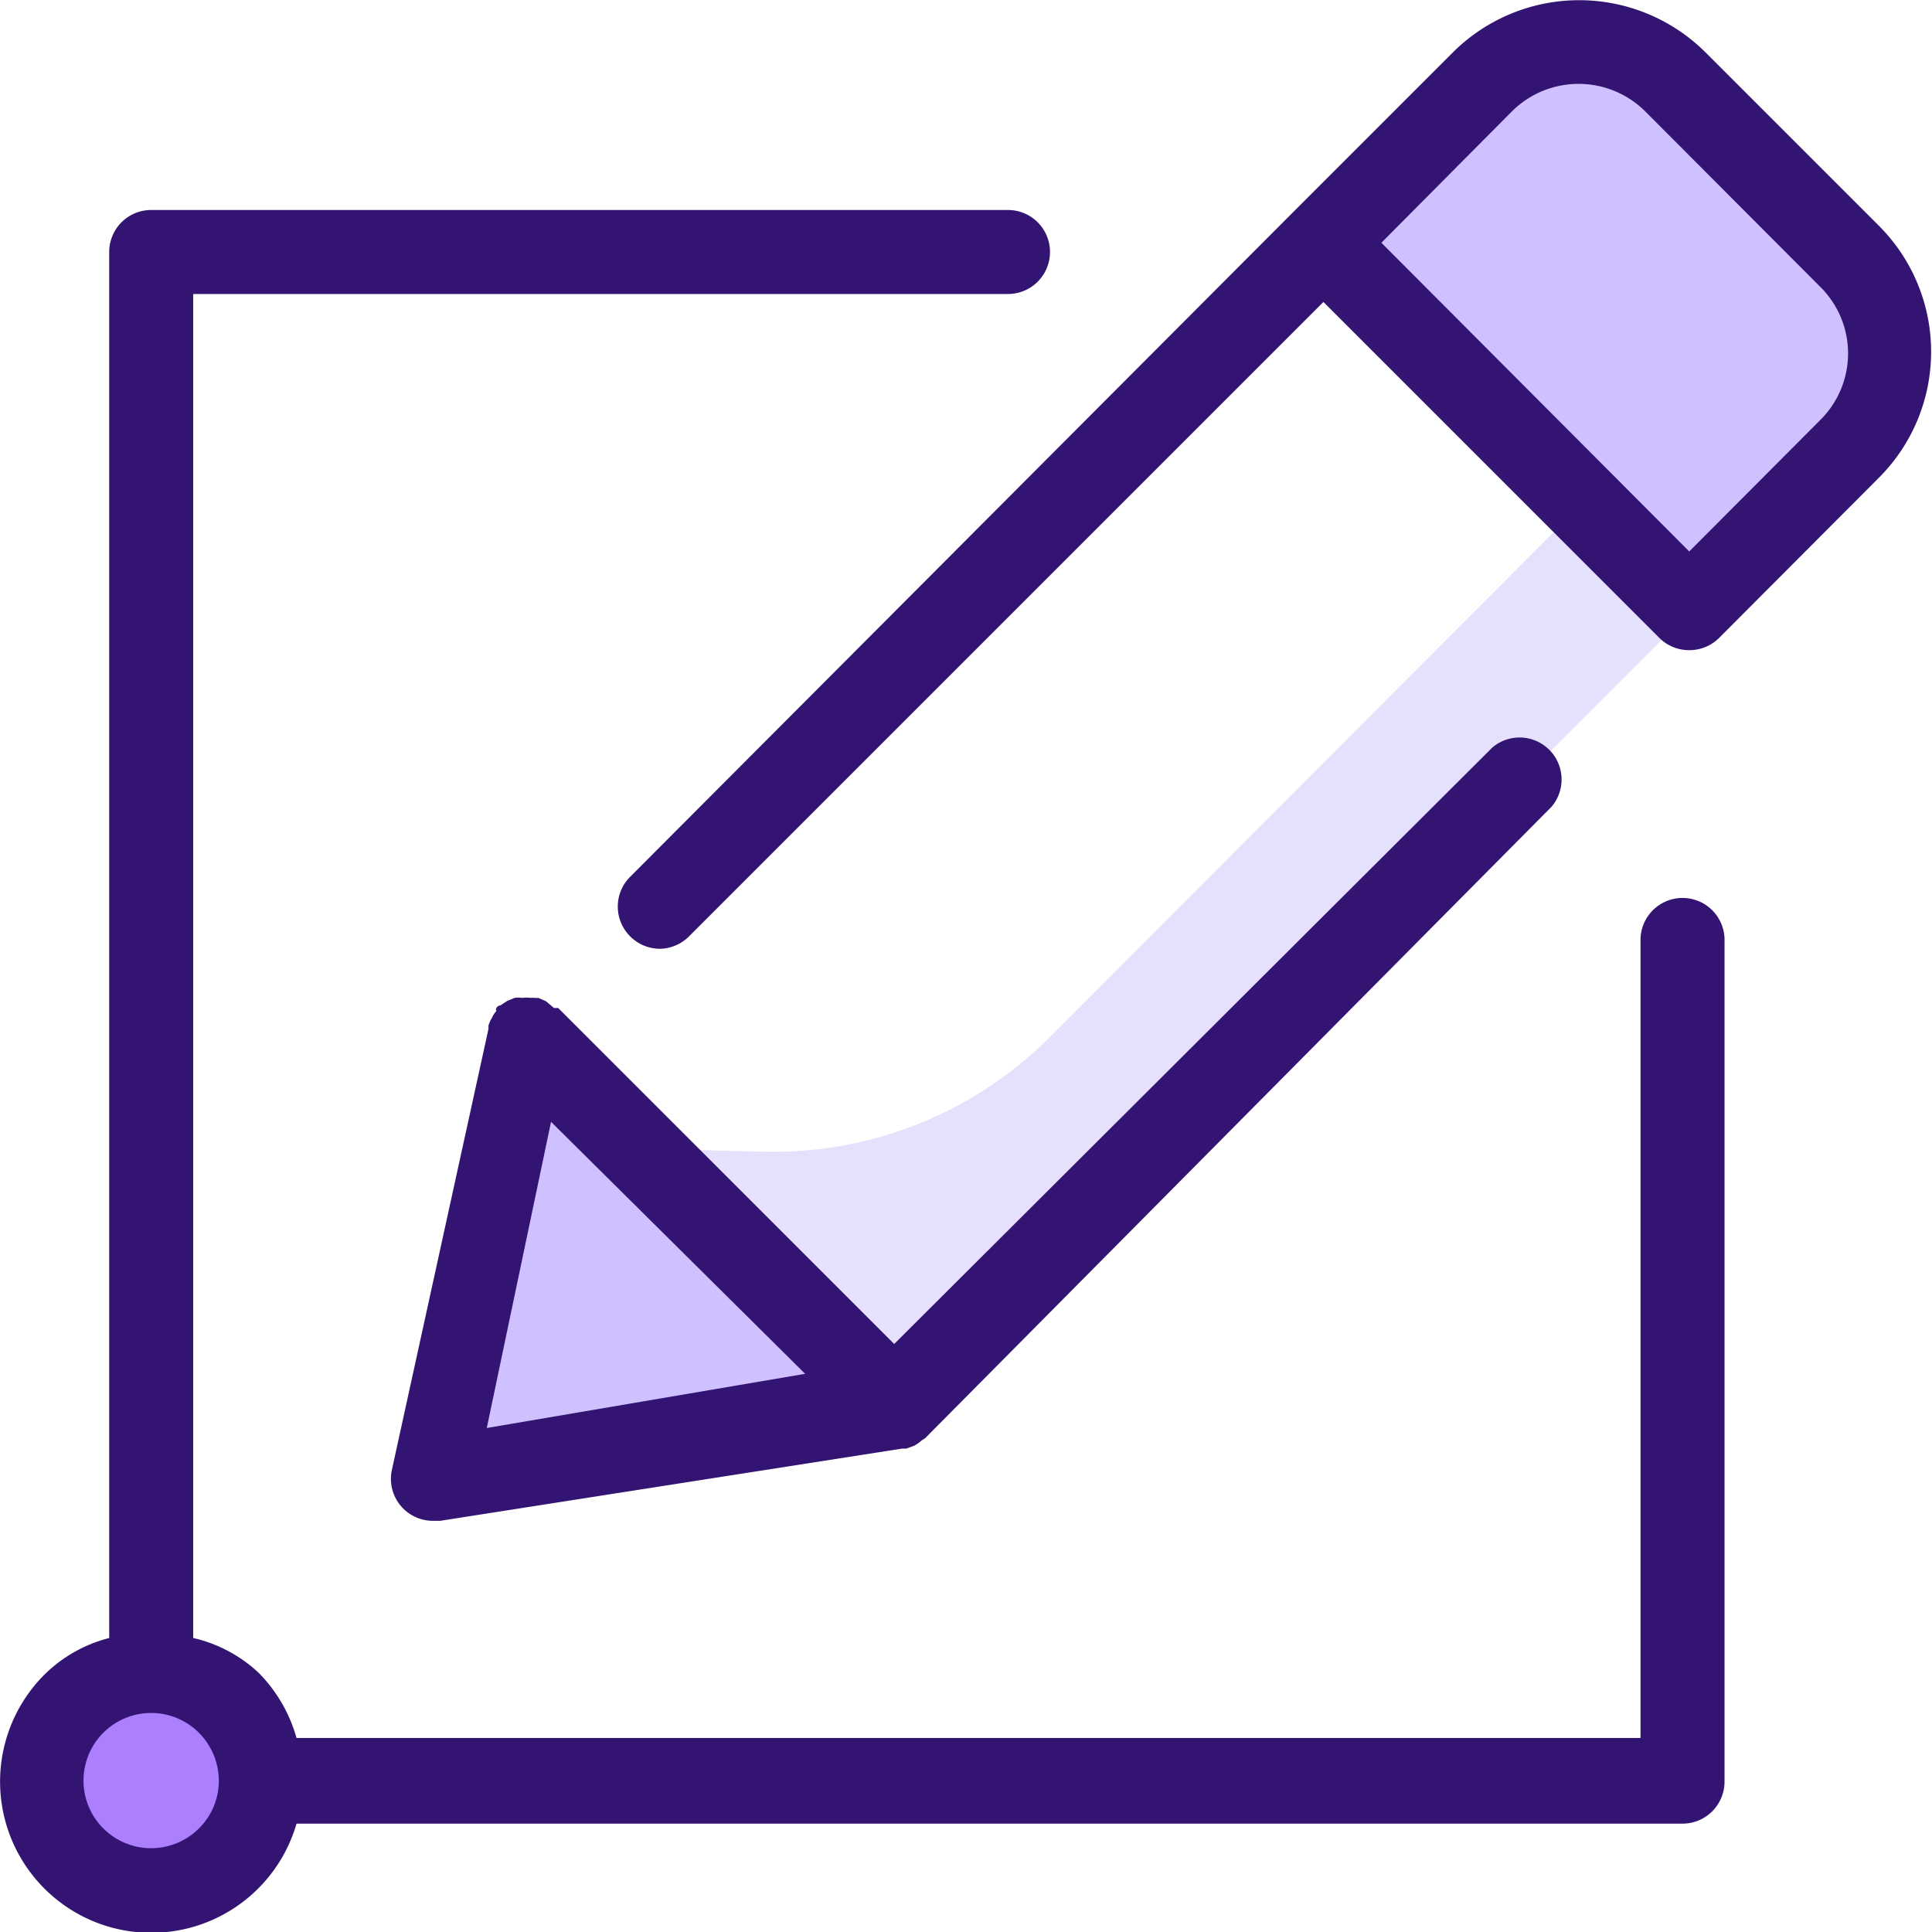 <svg data-name="Layer 1" xmlns="http://www.w3.org/2000/svg" viewBox="0 0 46 46" width="32" height="32"><path d="M31.71 5.73l3.81-3.81a3.24 3.24 0 014.56 0l4.13 4.13a3.24 3.24 0 010 4.56l-3.81 3.8" fill="#cfc0ff"></path><path d="M21.59 33.22l-5.85-5.86 2.4.06A9.31 9.31 0 0025 24.69l13.09-13.12 2.57 2.57z" fill="#e5e0fc"></path><path fill="#cfc0ff" d="M21.59 33.22l-10.91 1.7 2.03-10.38 8.88 8.68z"></path><circle cx="3.6" cy="42.4" r="2.59" fill="#ac7fff"></circle><path d="M44.76 5.4L40.6 1.24a4.26 4.26 0 00-6 0l-3.83 3.83L15 20.88a1 1 0 000 1.41 1 1 0 00.7.3 1 1 0 00.71-.3l15.1-15.1 8 8a1 1 0 00.71.29 1 1 0 00.71-.29l3.83-3.84a4.24 4.24 0 000-5.95zM43.34 10l-3.12 3.13-7.33-7.35L36 2.65a2.25 2.25 0 013.17 0l4.15 4.16a2.23 2.23 0 01.02 3.19zM13 23.84l-.18-.08h-.08a.34.34 0 00-.1 0 .74.74 0 00-.21 0 .57.57 0 00-.18 0l-.17.07-.17.11s-.06 0-.09.06 0 .05 0 .07a.62.62 0 00-.11.17.71.71 0 00-.08.18v.08L9.33 35a1 1 0 001 1.21h.15l11-1.72h.1l.19-.07a.88.88 0 00.17-.12l.09-.06 14.91-15.03a1 1 0 00-1.41-1.41L21.29 32l-8-8h-.1zm.12 2.87l6.05 6L11.59 34z" fill="#341472"></path><path d="M40.06 21.38a1 1 0 00-1 1v19h-32a3.58 3.58 0 00-.9-1.55A3.38 3.38 0 004.6 39V7H24a1 1 0 000-2H3.6a1 1 0 00-1 1v33a3.39 3.39 0 00-1.54.87 3.6 3.6 0 106 3.55h33a1 1 0 001-1v-20a1 1 0 00-1-1.04zM4.74 43.53a1.61 1.61 0 110-2.27 1.63 1.63 0 01.47 1.14 1.59 1.59 0 01-.47 1.13z" fill="#341472"></path></svg>